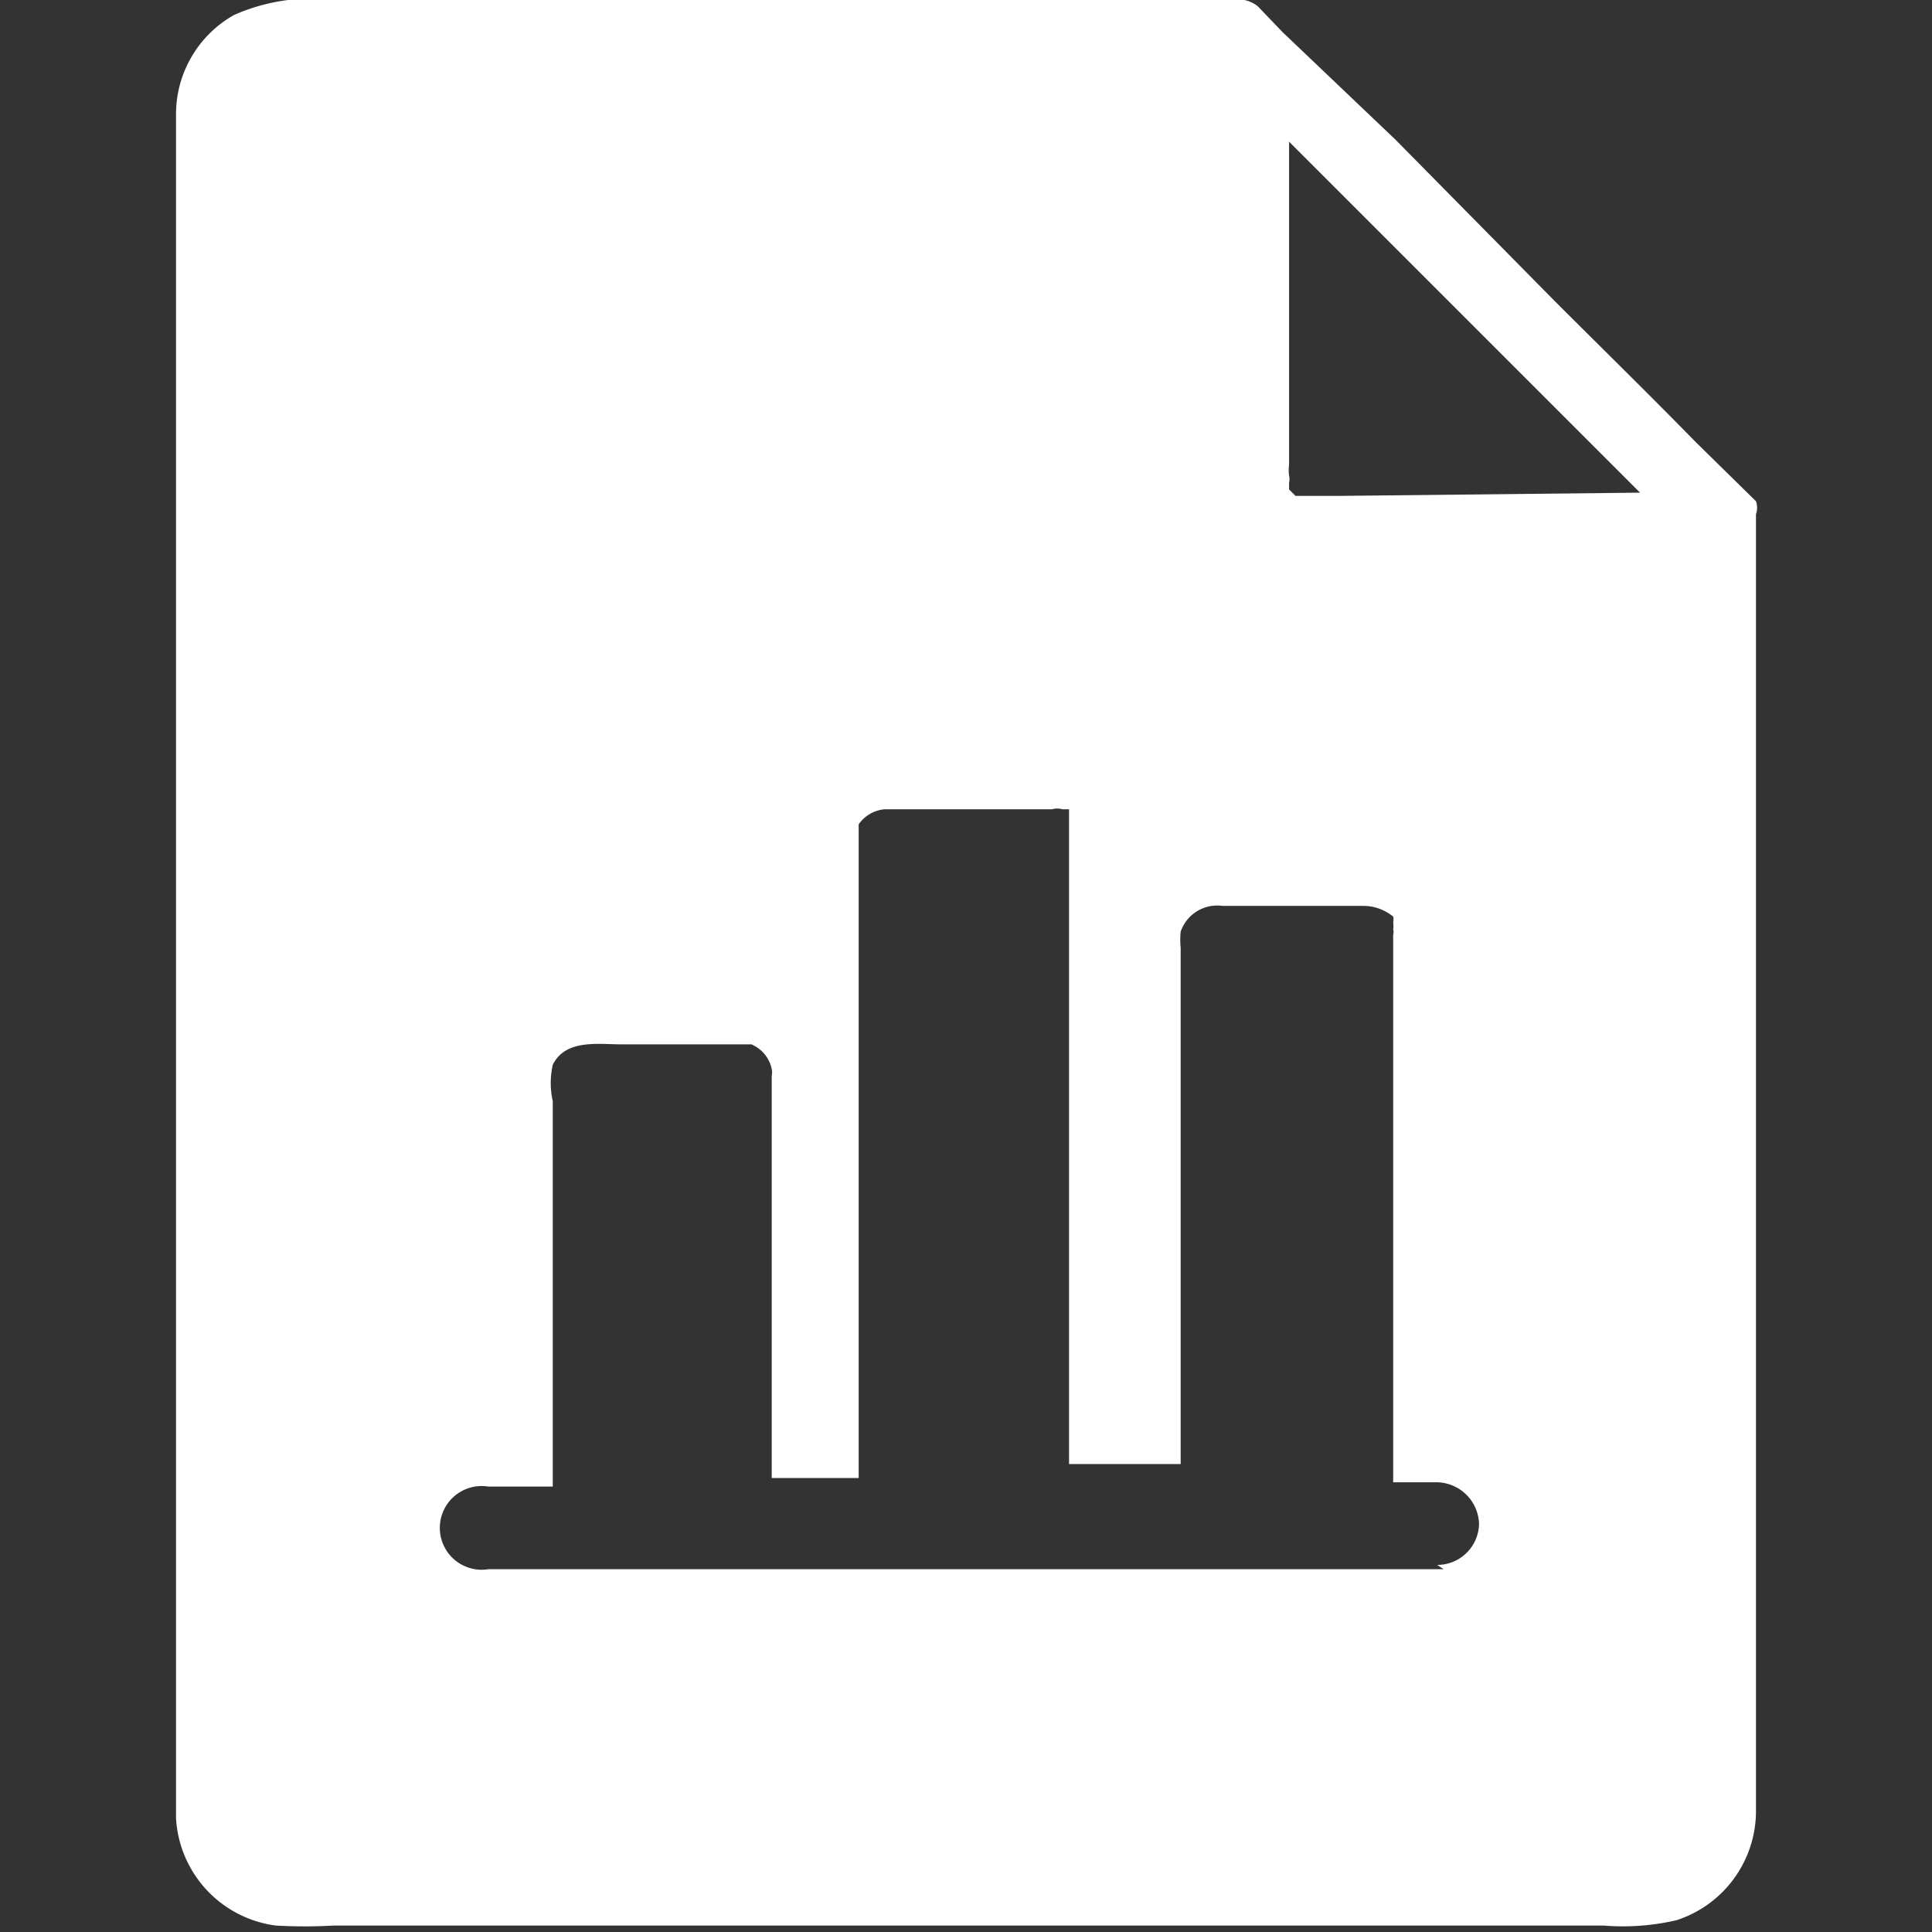 <svg id="Layer_1" data-name="Layer 1" xmlns="http://www.w3.org/2000/svg" width="18" height="18" viewBox="0 0 18 18">
  <rect x="0" y="0" width="18" height="18" fill="#333333" stroke="none"/>
  <defs>
    <style>
      .cls-1 {
        fill: #fff;
      }
    </style>
  </defs>
  <path class="cls-1" d="M16.36,4.79a.18.18,0,0,0,0-.12h0l-.57-.56c-.43-.44-.87-.87-1.31-1.31L13,1.3l-1.05-1L11.72.06A.29.29,0,0,0,11.48,0H3.12a1.78,1.78,0,0,0-.94.14,1.06,1.06,0,0,0-.54.93V16.94a1.07,1.07,0,0,0,.93,1,4.82,4.82,0,0,0,.54,0H14.94a2.21,2.21,0,0,0,.68-.05,1.07,1.07,0,0,0,.74-1V4.79Zm-2.91,9.83H4.55a.39.39,0,1,1,0-.77h.6V10.26a.78.78,0,0,1,0-.34c.12-.24.42-.19.64-.19H7l0,0a.32.32,0,0,1,.19.23.14.14,0,0,1,0,.06h0v0h0v3.75H8v0s0-.07,0-.1v-.1c0-.11,0-.21,0-.31V7.68h0l0,0h0v0a.33.33,0,0,1,.24-.14H9.8a.18.18,0,0,1,.1,0h0l.06,0,0,0h0l0,0v0l0,0v0s0,0,0,0v0h0v6.1H11c0-.24,0-.49,0-.74V8.83a.76.76,0,0,1,0-.15.36.36,0,0,1,.39-.24h1.3a.44.44,0,0,1,.29.1.08.08,0,0,0,0,0,.1.1,0,0,1,0,.05.25.25,0,0,1,0,.07.09.09,0,0,1,0,.05v5.1h.41a.4.4,0,0,1,.39.39.39.39,0,0,1-.39.38Zm-.95-10h-.31l-.07,0s-.1,0,0,0h0l-.05,0,0,0-.06-.06,0,0h0l0,0,0-.06h0v0h0a.17.17,0,0,0,0-.07v0h0s0,0,0,0a.38.38,0,0,1,0-.1V1.32l.9.9,2.37,2.37Z"/>
</svg>
